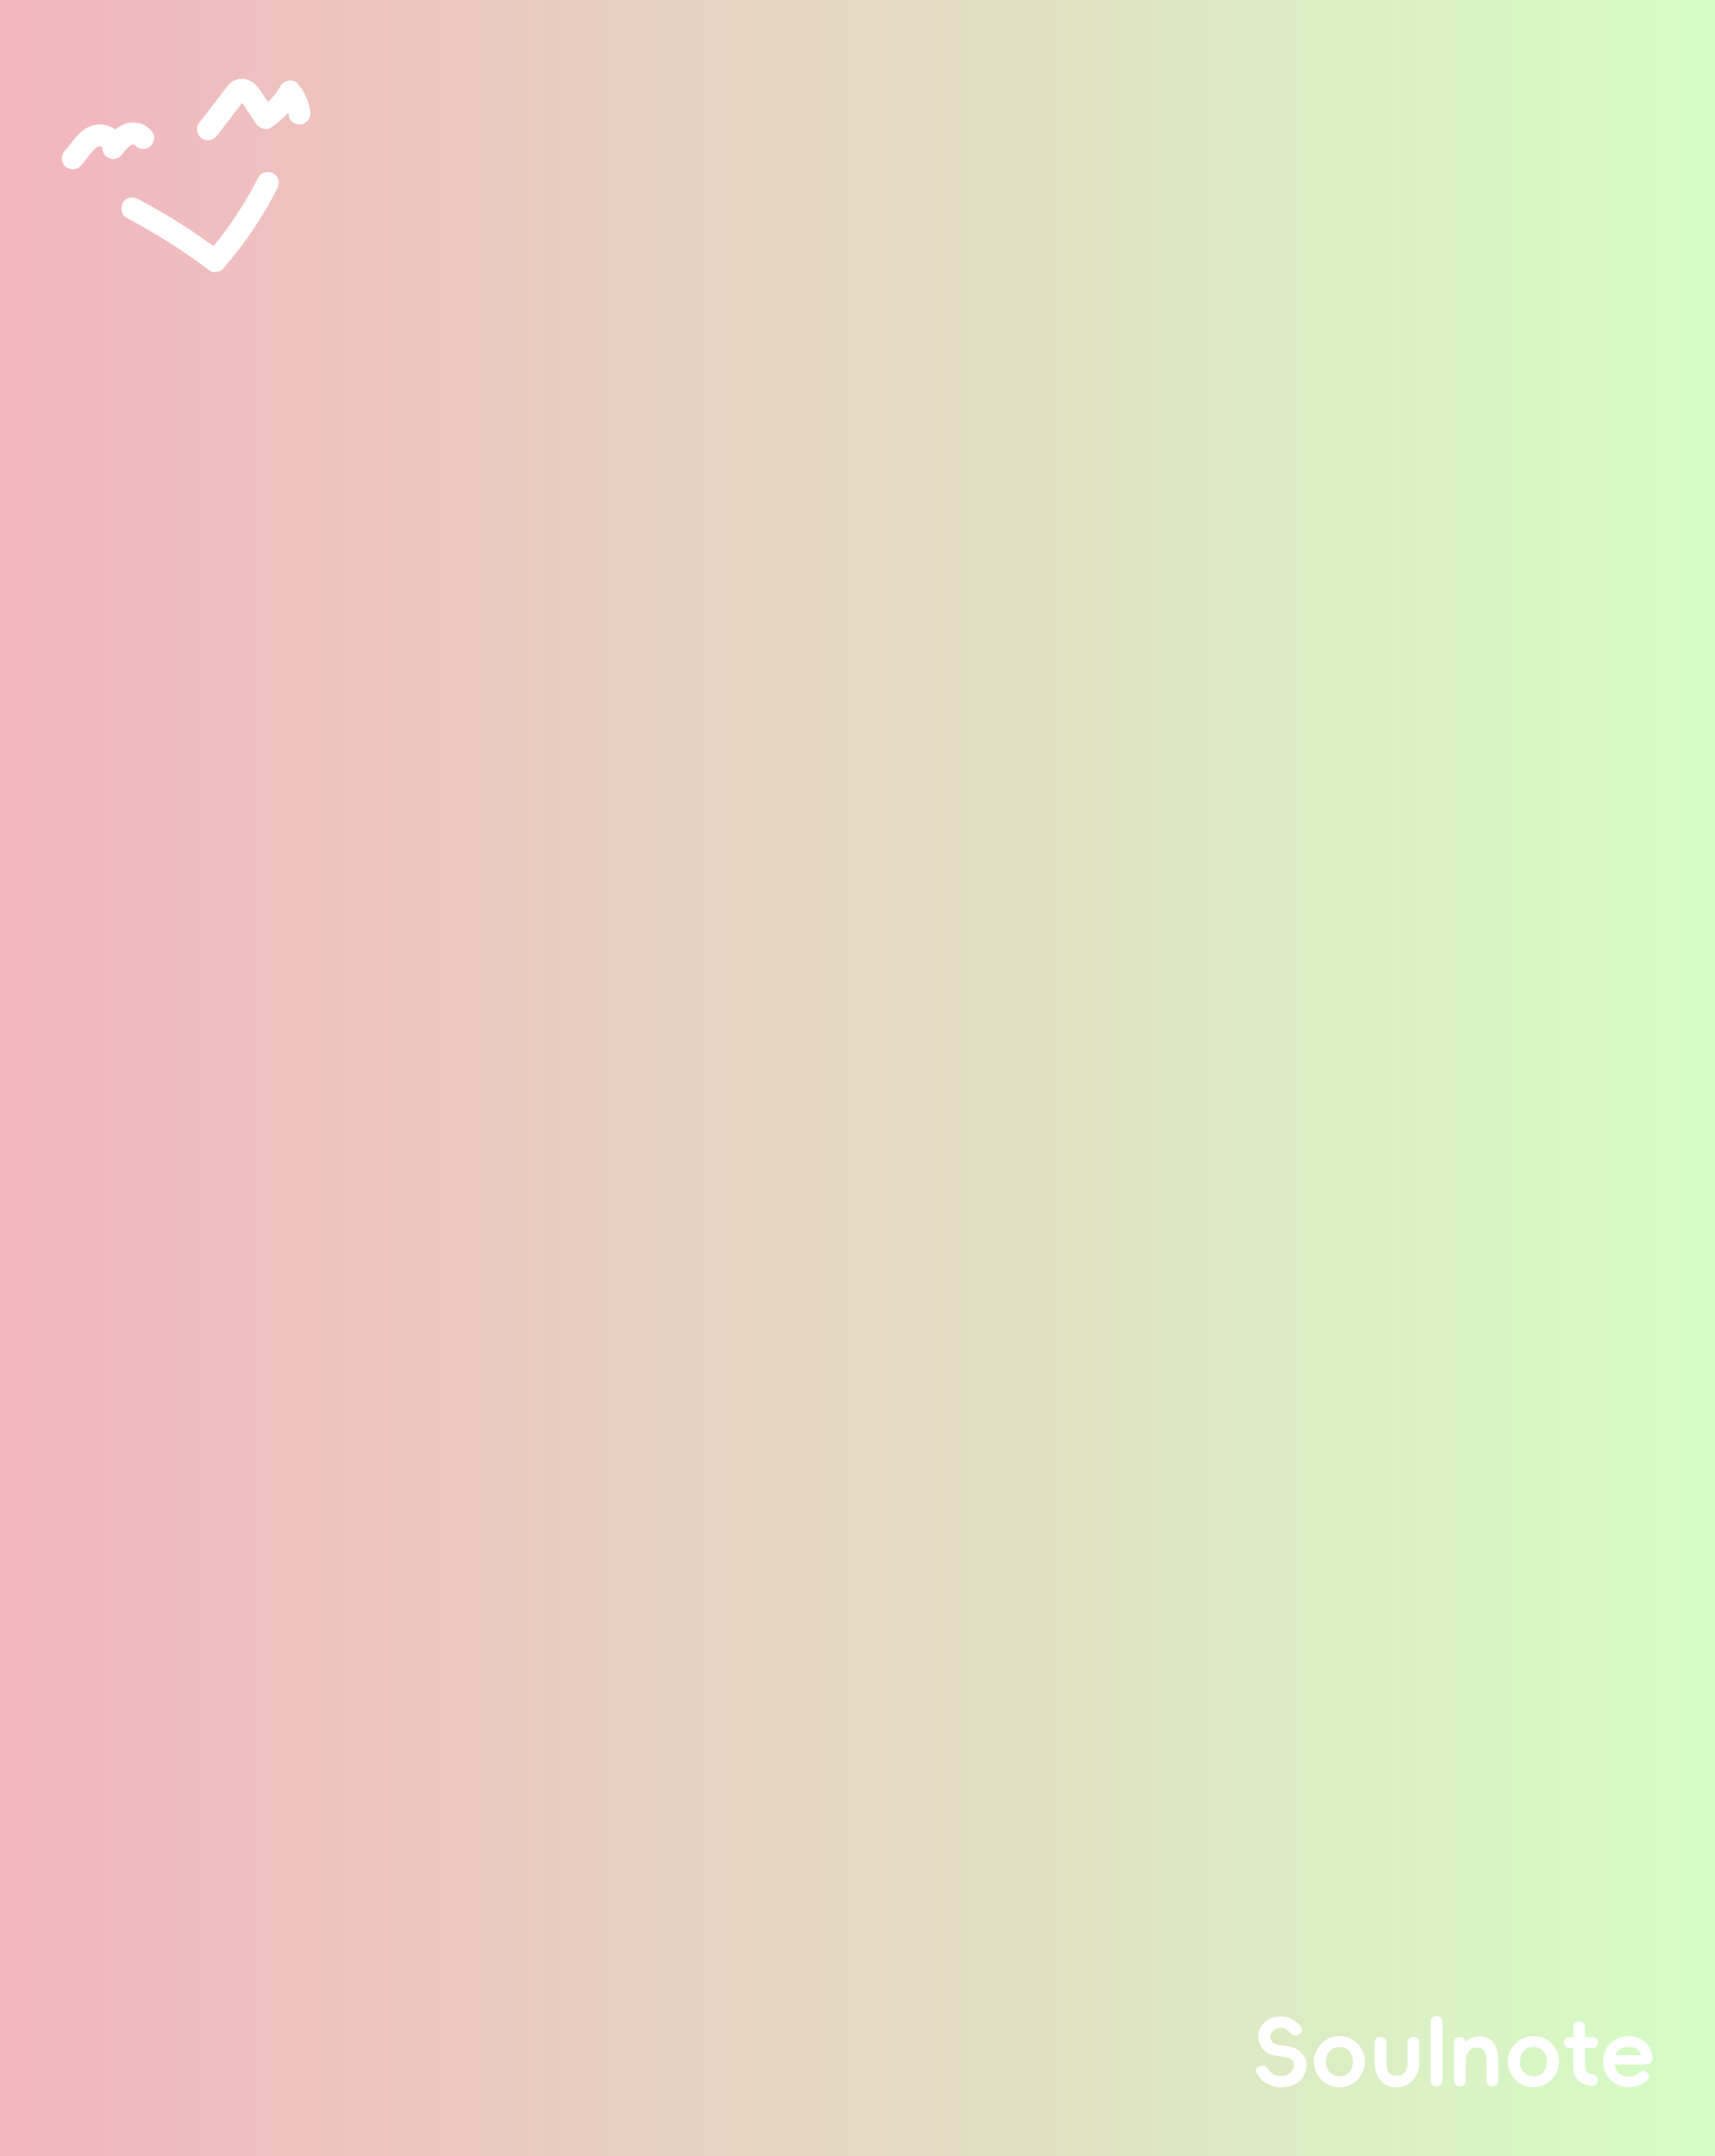 <?xml version="1.0" encoding="UTF-8"?>
<svg id="_图层_1" data-name="图层 1" xmlns="http://www.w3.org/2000/svg" xmlns:xlink="http://www.w3.org/1999/xlink" viewBox="0 0 779.55 979.55">
  <rect x="0" y="0" width="779.55" height="979.55" fill="#333333" stroke="none"/>
  <defs>
    <style>
      .cls-1 {
        fill: url(#_未命名的渐变_13);
      }

      .cls-1, .cls-2 {
        stroke-width: 0px;
      }

      .cls-2 {
        fill: #fff;
      }
    </style>
    <linearGradient id="_未命名的渐变_13" data-name="未命名的渐变 13" x1="0" y1="489.77" x2="779.55" y2="489.77" gradientUnits="userSpaceOnUse">
      <stop offset="0" stop-color="#f3b5be"/>
      <stop offset="1" stop-color="#d5fdc5"/>
    </linearGradient>
  </defs>
  <rect class="cls-1" x="0" width="779.55" height="979.55"/>
  <g>
    <path class="cls-2" d="M36.58,75.41c.78-.82,1.49-1.69,2.19-2.58.53-.68,1.06-1.37,1.59-2.06.37-.48.31-.58.02-.04.11-.21.32-.41.47-.59.7-.87,1.42-1.71,2.24-2.47.22-.21.46-.4.69-.61.48-.44-.97.61.01.02.21-.13.41-.27.63-.39.16-.09,1.05-.54.25-.16-.72.34-.08.09.08.02.5-.22.77.18-.33,0,.33.06,1,.02,1.32-.03.54-.07-.97-.23-.45-.07.23.07.48.09.72.16.19.05.37.12.56.17.82.23-.74-.44-.27-.11.14.1.33.19.49.27.75.4-.09.05-.24-.23.06.11.29.28.39.36.68.55-.5-.71-.22-.32.13.18.33.71.04-.05-.32-.84-.05-.11-.01.1-.02-.1-.12-1.28-.1-.58.02.93.27-1.23.02-.27-.63,2.42.61,4.93,2.89,5.9,2.45,1.03,4.75-.01,6.24-2.05.2-.27.41-.54.6-.81.34-.49-.52.62.08-.11.43-.52.86-1.04,1.32-1.52.18-.19.37-.38.57-.56,0,0,.95-.82.4-.38s.35-.22.47-.29c.18-.11,1.03-.77.4-.27-.46.37,0,0,.32-.09.05-.01.64-.14.64-.15,0,.2-1.15.03-.18.05.06,0,.8.05.82.02-.05.1-1.28-.25-.22.02.9.23-.19.07-.16-.11,0,0,.54.31.54.32-.55-.45-.68-.54-.41-.29.26.26.17.13-.26-.41.82,1.08,1.62,1.92,2.99,2.3,1.2.33,2.79.18,3.85-.5,2.05-1.32,3.49-4.62,1.79-6.84-1.52-2-3.33-3.54-5.84-4.15-2.06-.5-4.35-.48-6.38.16-4.47,1.39-7.32,4.97-9.99,8.59l9.14,3.85c1.89-7.2-5.3-12.69-12-12.03-3.65.36-6.69,2.29-9.16,4.95-1.18,1.27-2.22,2.68-3.27,4.06-.12.15-.89,1.2-.14.19-.22.3-.47.6-.7.89-.47.58-.97,1.15-1.48,1.69-1.8,1.9-2.03,5.21,0,7.07s5.15,2.03,7.07,0h0Z"/>
    <path class="cls-2" d="M98.92,61.28c2.1-2.74,4.19-5.48,6.29-8.22l2.99-3.91,1.5-1.96c.3-.39.6-.78.9-1.17-.39.5-.17.21.1-.11.06-.07.62-.7.64-.68l-.44.33c.4-.22.42-.24.05-.05-.55.09-1.01.33-1.6.16-1.09-.32-.5-.19-.14-.02.46.21-.64-.66-.05,0,.04.04.77.77.74.82.04-.05-.63-.86-.02.01.22.32.44.65.65.97,1.94,2.89,3.88,5.78,5.82,8.67,1.44,2.14,4.48,3.37,6.84,1.79,5.34-3.56,9.81-8.23,12.97-13.82l-7.85,1.01c-.67-.84.1.15.23.35.24.35.47.71.68,1.07s.42.74.61,1.11c.06.12.64,1.4.2.35.65,1.57,1.06,3.23,1.31,4.91.37,2.6,3.81,4.25,6.15,3.49,2.84-.92,3.89-3.37,3.49-6.15-.66-4.57-2.75-8.63-5.61-12.2-2.03-2.54-6.4-1.55-7.85,1.01-.66,1.17-1.38,2.31-2.18,3.41-.16.22-.32.43-.48.65.64-.85.05-.08-.1.1-.43.52-.87,1.03-1.33,1.52-.87.94-1.79,1.83-2.76,2.66-.26.22-.51.44-.78.65-.18.15-.97.69-.1.09-.55.39-1.09.79-1.65,1.16l6.84,1.79c-2.25-3.36-4.42-6.8-6.78-10.08-1.19-1.65-2.54-3.27-4.39-4.22-2.49-1.29-5.36-1.32-7.81.08-2.01,1.15-3.28,3.12-4.65,4.91l-3.59,4.69c-2.5,3.26-4.99,6.52-7.49,9.78-1.6,2.09-.39,5.69,1.79,6.84,2.64,1.4,5.14.43,6.84-1.79h0Z"/>
    <path class="cls-2" d="M57.57,98.99c13.19,6.96,25.81,14.96,37.73,23.92,1.65,1.24,4.73.74,6.06-.78,9.67-11.12,18.02-23.37,24.69-36.52,1.18-2.33.69-5.53-1.79-6.84-2.28-1.2-5.58-.7-6.84,1.79-3.2,6.31-6.78,12.43-10.73,18.31-1.95,2.91-4,5.75-6.12,8.54-.9,1.18.6-.76-.31.4-.28.35-.55.7-.83,1.05-.56.7-1.12,1.4-1.68,2.09-1.13,1.38-2.29,2.75-3.46,4.1l6.06-.78c-11.92-8.96-24.54-16.96-37.73-23.92-2.31-1.22-5.54-.66-6.84,1.79-1.22,2.31-.68,5.54,1.79,6.84h0Z"/>
  </g>
  <g>
    <path class="cls-2" d="M571.2,939.62c.39-.6,1.05-.97,1.98-1.12l.29-.04c.76-.11,1.37,0,1.85.32.48.32.98.88,1.51,1.66.73,1.07,1.77,1.83,3.14,2.29,1.36.46,2.74.51,4.12.15,1.39-.36,2.48-1.14,3.26-2.31.51-.76.77-1.52.8-2.29.03-.77-.19-1.46-.65-2.08-.46-.62-1.12-1.08-1.96-1.39-.65-.22-1.88-.46-3.7-.71-.36-.03-1.35-.17-2.95-.42-2.05-.36-3.72-1.38-5.01-3.05-1.29-1.67-1.94-3.57-1.94-5.7s.73-4,2.19-5.6c1.4-1.57,3.19-2.59,5.37-3.05,2.17-.46,4.33-.32,6.48.44,2.15.76,3.91,2.08,5.28,3.96.56.79.72,1.51.46,2.17-.25.66-.8,1.16-1.64,1.49l-.21.08c-.76.31-1.42.34-1.98.11-.56-.24-1.15-.72-1.77-1.45-.73-.84-1.57-1.4-2.52-1.68s-1.9-.28-2.84,0c-.94.28-1.75.8-2.42,1.56-.62.67-.93,1.42-.93,2.25s.27,1.57.8,2.23c.53.66,1.23,1.1,2.1,1.33.31.08.72.16,1.22.23.5.07,1.01.13,1.51.19,1.96.17,3.45.44,4.46.8,2.13.79,3.74,1.94,4.82,3.45,1.08,1.52,1.6,3.19,1.56,5.03-.04,1.84-.64,3.58-1.79,5.24-1.52,2.25-3.71,3.65-6.59,4.21-2.88.56-5.68.28-8.42-.84-2.74-1.12-4.69-2.88-5.87-5.26-.42-.84-.44-1.56-.04-2.17Z"/>
    <path class="cls-2" d="M602.99,946.61c-1.78-1.05-3.19-2.47-4.23-4.25-1.04-1.78-1.56-3.71-1.56-5.79s.53-4.05,1.58-5.83c1.05-1.78,2.47-3.19,4.25-4.23,1.78-1.04,3.71-1.56,5.79-1.56s4.05.52,5.83,1.56c1.78,1.04,3.19,2.45,4.23,4.23,1.04,1.78,1.56,3.72,1.56,5.83s-.52,4-1.56,5.79c-1.04,1.78-2.45,3.2-4.23,4.25-1.78,1.05-3.72,1.58-5.83,1.58s-4.05-.53-5.83-1.58ZM612.06,942.38c.93-.56,1.63-1.35,2.12-2.36.49-1.01.74-2.16.74-3.45s-.25-2.48-.74-3.47c-.49-1-1.2-1.77-2.12-2.33s-2.01-.84-3.24-.84-2.31.28-3.24.84-1.63,1.34-2.12,2.33c-.49,1-.74,2.15-.74,3.47s.25,2.44.76,3.45c.5,1.01,1.21,1.79,2.12,2.36.91.56,1.98.84,3.22.84s2.31-.28,3.24-.84Z"/>
    <path class="cls-2" d="M640.42,926.09c.45-.45,1.11-.67,1.98-.67h.08c.87,0,1.53.23,1.98.67.45.45.67,1.11.67,1.98v8.63c0,2.25-.44,4.24-1.3,5.98-.87,1.74-2.1,3.09-3.68,4.06s-3.39,1.45-5.41,1.45-3.86-.49-5.34-1.47c-1.49-.98-2.62-2.34-3.41-4.08-.79-1.74-1.18-3.72-1.18-5.93v-8.63c0-.87.22-1.53.67-1.98s1.11-.67,1.98-.67h.08c.87,0,1.53.23,1.98.67.45.45.67,1.11.67,1.98v8.63c0,1.52.15,2.73.46,3.64.31.91.79,1.58,1.45,2,.66.42,1.54.63,2.63.63s2.05-.22,2.8-.65c.74-.43,1.3-1.12,1.66-2.04.36-.93.55-2.12.55-3.58v-8.63c0-.87.22-1.53.67-1.98Z"/>
    <path class="cls-2" d="M655.03,947.05c-.45.45-1.11.67-1.98.67h-.08c-.87,0-1.53-.22-1.98-.67-.45-.45-.67-1.11-.67-1.98v-26.59c0-.87.22-1.53.67-1.98.45-.45,1.11-.67,1.98-.67h.08c.87,0,1.53.22,1.98.67.45.45.67,1.11.67,1.98v26.59c0,.87-.22,1.53-.67,1.98Z"/>
    <path class="cls-2" d="M662.43,932.95c1.04-2.44,2.47-4.38,4.29-5.83,1.82-1.44,3.86-2.17,6.1-2.17,1.43,0,2.77.41,4.02,1.22,1.25.81,2.26,2,3.03,3.56.77,1.56,1.16,3.37,1.16,5.45v9.89c0,.87-.23,1.53-.67,1.98-.45.45-1.11.67-1.98.67h-.08c-.87,0-1.53-.22-1.98-.67s-.67-1.11-.67-1.98v-9.89c0-1.15-.21-2.1-.63-2.84s-.95-1.29-1.6-1.64c-.65-.35-1.32-.53-2.02-.53-1.01,0-1.89.21-2.65.63-.76.42-1.36,1.14-1.81,2.15-.45,1.01-.67,2.37-.67,4.08l-5.39,3.79c0-2.8.52-5.43,1.56-7.87ZM665.59,947.05c-.45.45-1.11.67-1.98.67h-.08c-.87,0-1.53-.22-1.98-.67s-.67-1.11-.67-1.98v-17c0-.87.22-1.53.67-1.98s1.11-.67,1.98-.67h.08c.87,0,1.53.23,1.98.67.45.45.67,1.11.67,1.98v17c0,.87-.23,1.53-.67,1.98Z"/>
    <path class="cls-2" d="M691.19,946.61c-1.78-1.05-3.19-2.47-4.23-4.25-1.04-1.78-1.56-3.71-1.56-5.79s.53-4.05,1.58-5.83c1.05-1.78,2.47-3.19,4.25-4.23,1.78-1.04,3.71-1.56,5.79-1.56s4.05.52,5.83,1.56c1.78,1.04,3.19,2.45,4.23,4.23,1.04,1.78,1.56,3.72,1.56,5.83s-.52,4-1.56,5.79c-1.04,1.78-2.45,3.2-4.23,4.25-1.78,1.05-3.72,1.58-5.83,1.58s-4.05-.53-5.83-1.58ZM700.26,942.38c.93-.56,1.63-1.35,2.12-2.36.49-1.01.74-2.16.74-3.45s-.25-2.48-.74-3.47c-.49-1-1.2-1.77-2.12-2.33s-2.01-.84-3.24-.84-2.31.28-3.24.84-1.63,1.34-2.12,2.33c-.49,1-.74,2.15-.74,3.47s.25,2.44.76,3.45c.5,1.01,1.21,1.79,2.12,2.36.91.56,1.98.84,3.22.84s2.31-.28,3.24-.84Z"/>
    <path class="cls-2" d="M725.64,926.05c.42.42.63,1.04.63,1.85v.04c0,.79-.21,1.4-.63,1.83-.42.44-1.04.65-1.85.65h-10.39c-.79,0-1.4-.22-1.83-.65-.44-.43-.65-1.04-.65-1.83v-.04c0-.81.22-1.43.65-1.85.43-.42,1.04-.63,1.83-.63h10.39c.81,0,1.43.21,1.85.63ZM725.64,943.18c.42.42.63,1.02.63,1.81v.08c0,.84-.24,1.49-.72,1.96-.48.46-1.14.65-1.98.57-2.92-.34-5.06-1.26-6.44-2.76-1.38-1.5-2.06-3.53-2.06-6.08v-17.8c0-.87.22-1.53.67-1.98.45-.45,1.11-.67,1.98-.67h.08c.87,0,1.53.22,1.98.67.45.45.67,1.11.67,1.98v16.96c0,.95.09,1.73.27,2.31.18.59.51,1.05.97,1.39.46.34,1.13.58,2,.71.87.14,1.52.42,1.94.84Z"/>
    <path class="cls-2" d="M750.53,936.89c-.69.72-1.68,1.07-2.97,1.07h-.97c0-1.91-.26-3.47-.78-4.69-.52-1.22-1.23-2.1-2.15-2.65-.91-.55-1.99-.82-3.22-.82-1.43,0-2.63.26-3.6.78-.97.52-1.7,1.28-2.21,2.29s-.76,2.23-.76,3.66.25,2.74.76,3.75,1.28,1.77,2.31,2.29c1.04.52,2.34.78,3.91.78.73,0,1.43-.13,2.1-.4.67-.27,1.29-.65,1.85-1.16.65-.53,1.24-.84,1.79-.93.55-.08,1.13.08,1.75.5l.13.08c.73.5,1.14,1.07,1.22,1.7.08.63-.18,1.24-.8,1.83-1.15,1.01-2.42,1.8-3.81,2.36s-2.8.84-4.23.84c-2.44,0-4.57-.5-6.4-1.51-1.82-1.01-3.23-2.4-4.23-4.17-1-1.77-1.49-3.76-1.49-5.98s.5-4.2,1.49-5.95c1-1.75,2.38-3.13,4.17-4.12,1.78-1,3.79-1.49,6.04-1.49,1.68,0,3.26.34,4.73,1.01,1.47.67,2.74,1.68,3.81,3.03,1.07,1.35,1.8,3,2.19,4.97.25,1.23.03,2.21-.65,2.92ZM747.22,937.96h-14.98v-4.38h14.98v4.38Z"/>
  </g>
</svg>